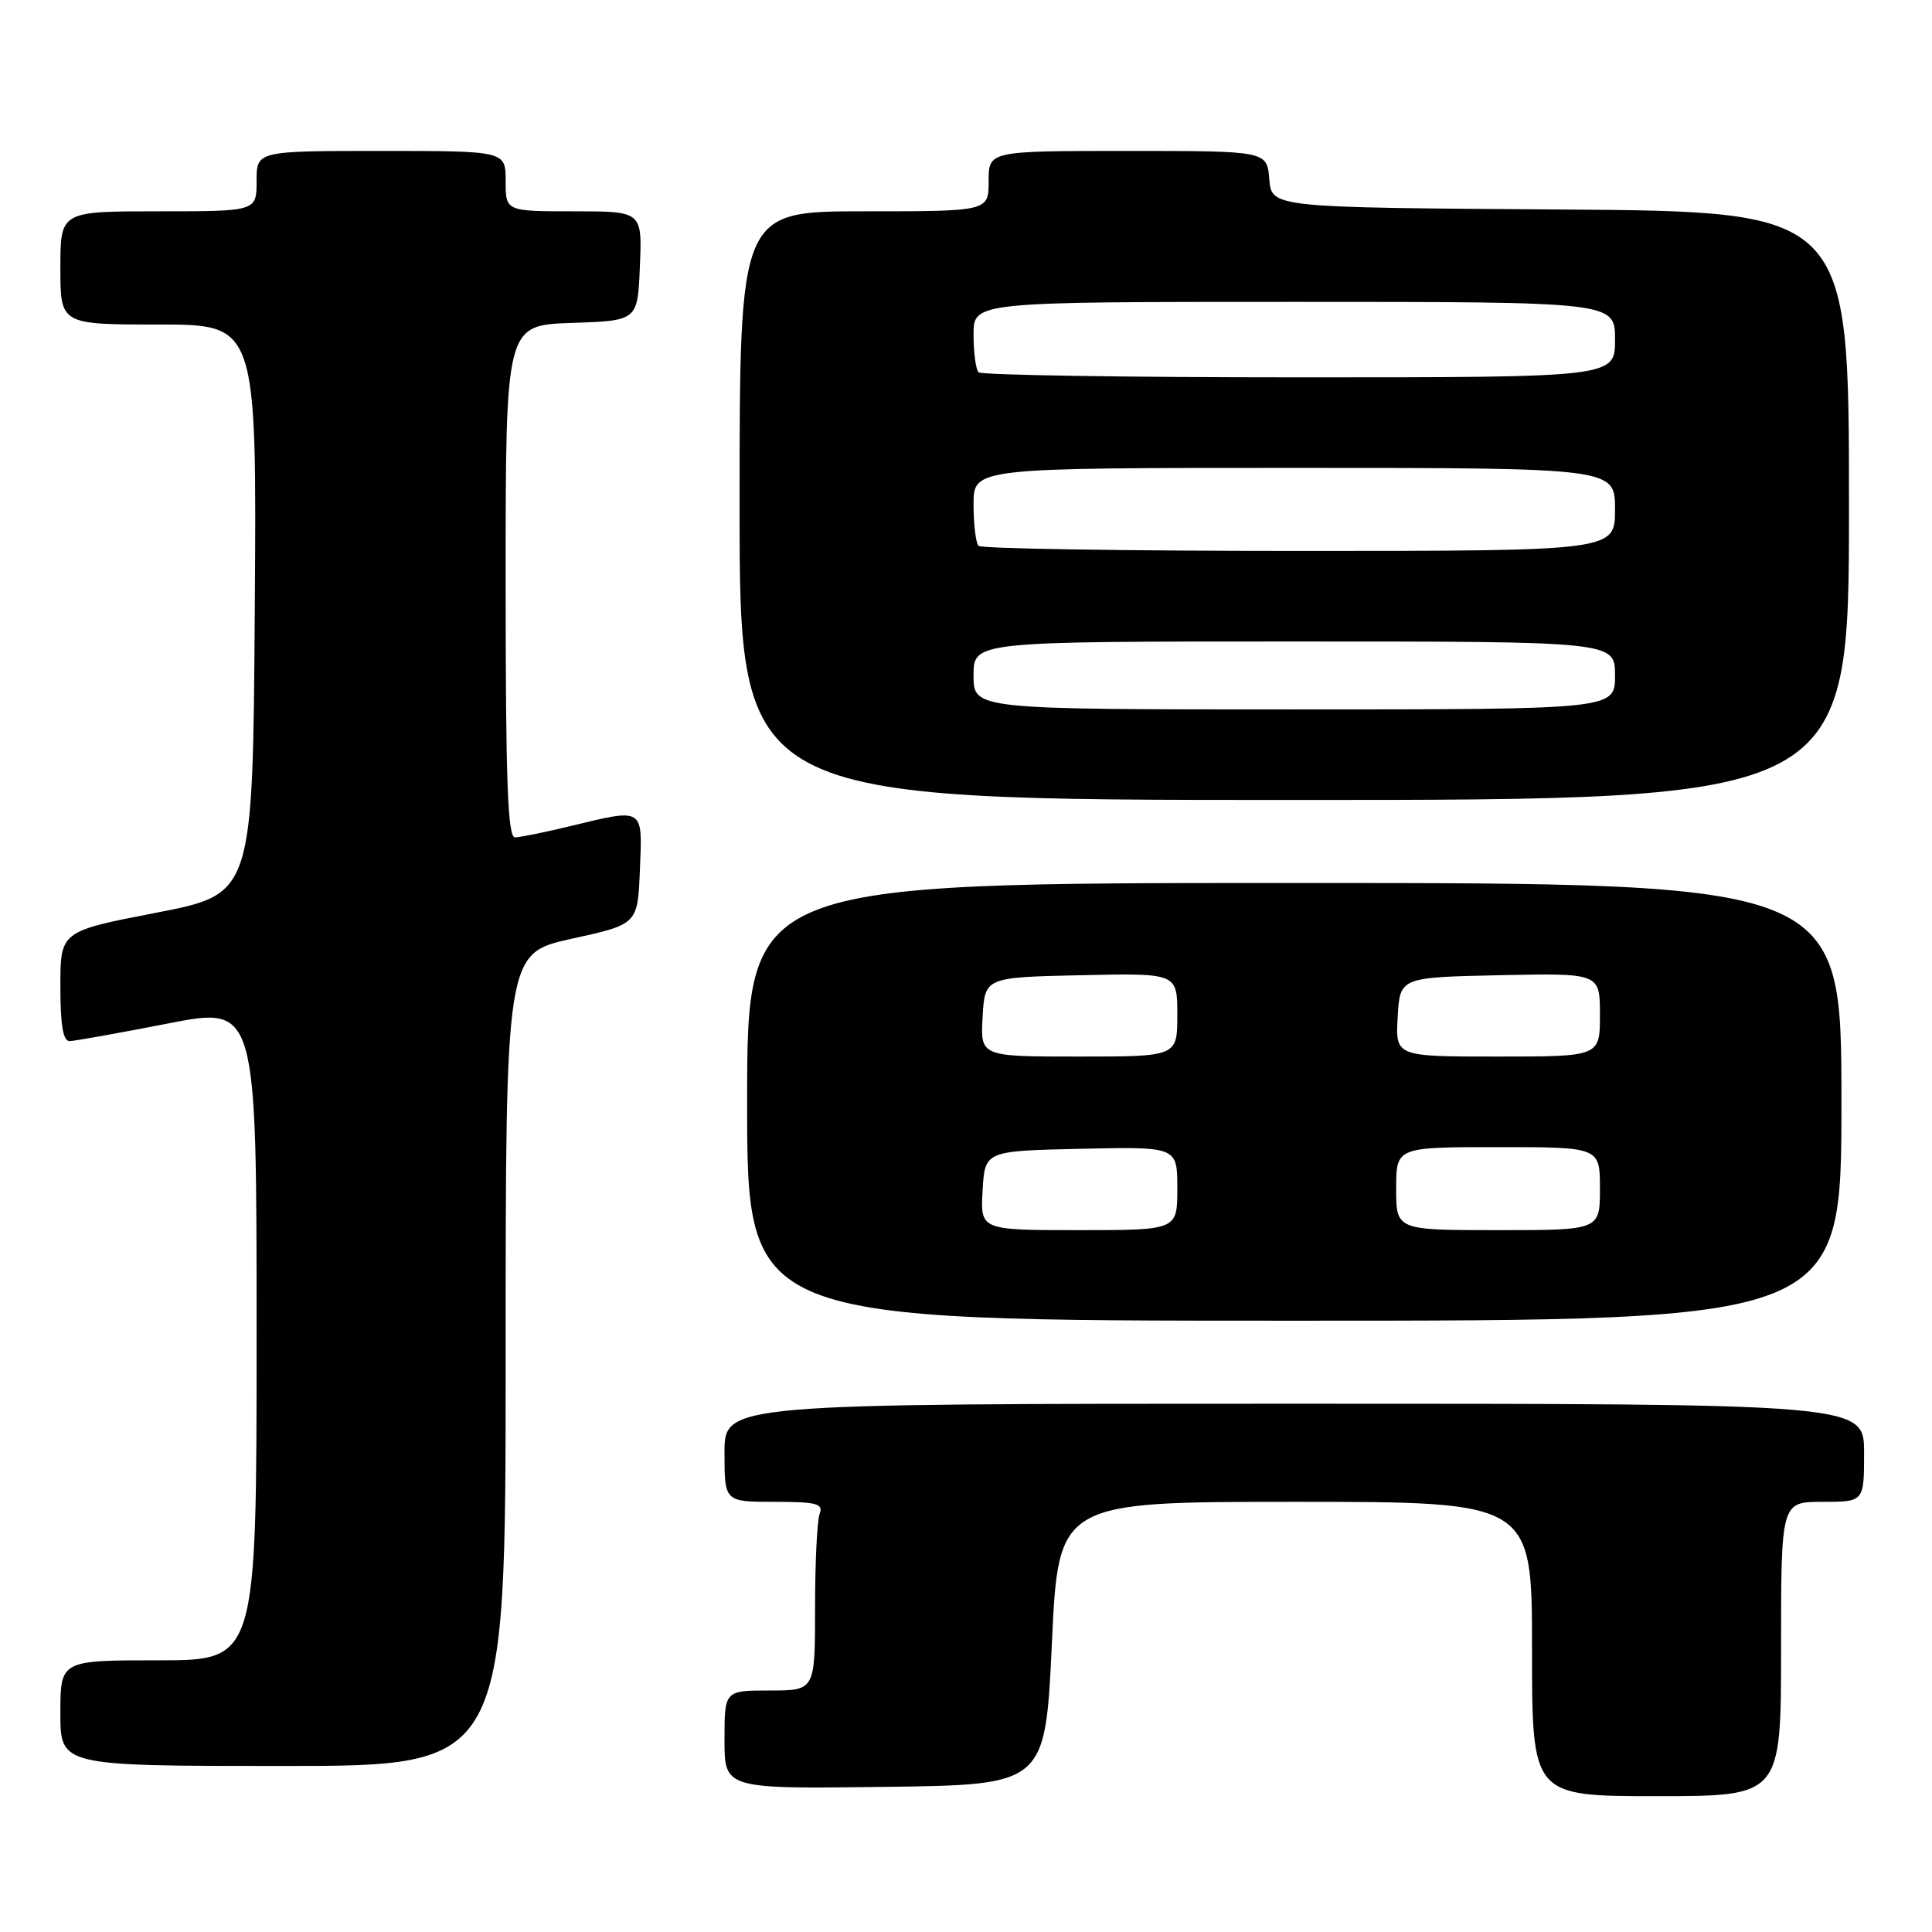 <?xml version="1.0" encoding="UTF-8" standalone="no"?>
<!DOCTYPE svg PUBLIC "-//W3C//DTD SVG 1.1//EN" "http://www.w3.org/Graphics/SVG/1.1/DTD/svg11.dtd" >
<svg xmlns="http://www.w3.org/2000/svg" xmlns:xlink="http://www.w3.org/1999/xlink" version="1.1" viewBox="0 0 256 256">
 <g >
 <path fill="currentColor"
d=" M 236.00 218.50 C 236.00 199.00 236.00 199.00 241.50 199.00 C 247.00 199.00 247.00 199.00 247.00 192.50 C 247.00 186.00 247.00 186.00 171.50 186.00 C 96.00 186.00 96.00 186.00 96.00 192.50 C 96.00 199.00 96.00 199.00 102.61 199.00 C 108.22 199.00 109.12 199.24 108.61 200.58 C 108.27 201.45 108.00 207.08 108.00 213.08 C 108.00 224.00 108.00 224.00 102.00 224.00 C 96.00 224.00 96.00 224.00 96.00 230.52 C 96.00 237.04 96.00 237.04 117.25 236.77 C 138.50 236.50 138.50 236.50 139.38 217.75 C 140.25 199.00 140.25 199.00 171.63 199.00 C 203.00 199.00 203.00 199.00 203.00 218.50 C 203.00 238.00 203.00 238.00 219.50 238.00 C 236.00 238.00 236.00 238.00 236.00 218.50 Z  M 67.00 180.15 C 67.00 126.31 67.00 126.31 75.75 124.39 C 84.50 122.47 84.50 122.47 84.79 115.24 C 85.13 106.92 85.41 107.09 75.50 109.48 C 72.20 110.28 68.94 110.94 68.25 110.96 C 67.27 110.99 67.00 103.56 67.00 77.04 C 67.00 43.08 67.00 43.08 75.75 42.79 C 84.50 42.50 84.50 42.50 84.79 35.25 C 85.09 28.00 85.09 28.00 76.04 28.00 C 67.00 28.00 67.00 28.00 67.00 24.00 C 67.00 20.00 67.00 20.00 50.50 20.00 C 34.00 20.00 34.00 20.00 34.00 24.00 C 34.00 28.00 34.00 28.00 21.00 28.00 C 8.00 28.00 8.00 28.00 8.00 35.50 C 8.00 43.00 8.00 43.00 21.01 43.00 C 34.02 43.00 34.02 43.00 33.76 80.73 C 33.50 118.46 33.50 118.46 20.75 120.93 C 8.00 123.40 8.00 123.40 8.00 130.70 C 8.00 135.90 8.36 137.99 9.25 137.95 C 9.94 137.93 15.79 136.88 22.25 135.62 C 34.00 133.33 34.00 133.33 34.00 176.67 C 34.00 220.00 34.00 220.00 21.00 220.00 C 8.00 220.00 8.00 220.00 8.00 227.00 C 8.00 234.00 8.00 234.00 37.50 234.00 C 67.00 234.00 67.00 234.00 67.00 180.15 Z  M 244.00 146.00 C 244.00 117.00 244.00 117.00 171.50 117.00 C 99.00 117.00 99.00 117.00 99.00 146.00 C 99.00 175.00 99.00 175.00 171.50 175.00 C 244.00 175.00 244.00 175.00 244.00 146.00 Z  M 245.00 67.01 C 245.00 28.02 245.00 28.02 206.75 27.76 C 168.50 27.50 168.50 27.50 168.19 23.75 C 167.88 20.00 167.88 20.00 149.44 20.00 C 131.00 20.00 131.00 20.00 131.00 24.00 C 131.00 28.00 131.00 28.00 114.50 28.00 C 98.00 28.00 98.00 28.00 98.00 67.00 C 98.00 106.00 98.00 106.00 171.50 106.00 C 245.00 106.00 245.00 106.00 245.00 67.01 Z  M 130.20 157.75 C 130.50 152.50 130.50 152.50 143.25 152.22 C 156.00 151.94 156.00 151.94 156.00 157.47 C 156.00 163.00 156.00 163.00 142.95 163.00 C 129.90 163.00 129.90 163.00 130.20 157.75 Z  M 185.00 157.50 C 185.00 152.00 185.00 152.00 198.50 152.00 C 212.00 152.00 212.00 152.00 212.00 157.50 C 212.00 163.00 212.00 163.00 198.50 163.00 C 185.00 163.00 185.00 163.00 185.00 157.50 Z  M 130.20 134.75 C 130.50 129.50 130.50 129.50 143.25 129.22 C 156.00 128.94 156.00 128.94 156.00 134.47 C 156.00 140.00 156.00 140.00 142.95 140.00 C 129.90 140.00 129.90 140.00 130.20 134.75 Z  M 185.20 134.75 C 185.50 129.50 185.50 129.50 198.75 129.22 C 212.00 128.94 212.00 128.94 212.00 134.47 C 212.00 140.00 212.00 140.00 198.45 140.00 C 184.90 140.00 184.90 140.00 185.20 134.75 Z  M 129.00 89.50 C 129.00 85.00 129.00 85.00 171.50 85.00 C 214.00 85.00 214.00 85.00 214.00 89.50 C 214.00 94.00 214.00 94.00 171.50 94.00 C 129.00 94.00 129.00 94.00 129.00 89.50 Z  M 129.67 72.33 C 129.30 71.97 129.00 69.49 129.00 66.83 C 129.00 62.00 129.00 62.00 171.50 62.00 C 214.00 62.00 214.00 62.00 214.00 67.50 C 214.00 73.00 214.00 73.00 172.17 73.00 C 149.16 73.00 130.03 72.70 129.67 72.33 Z  M 129.67 49.33 C 129.30 48.97 129.00 46.72 129.00 44.33 C 129.00 40.00 129.00 40.00 171.50 40.00 C 214.00 40.00 214.00 40.00 214.00 45.00 C 214.00 50.00 214.00 50.00 172.17 50.00 C 149.16 50.00 130.03 49.70 129.67 49.33 Z "/>
</g>
</svg>